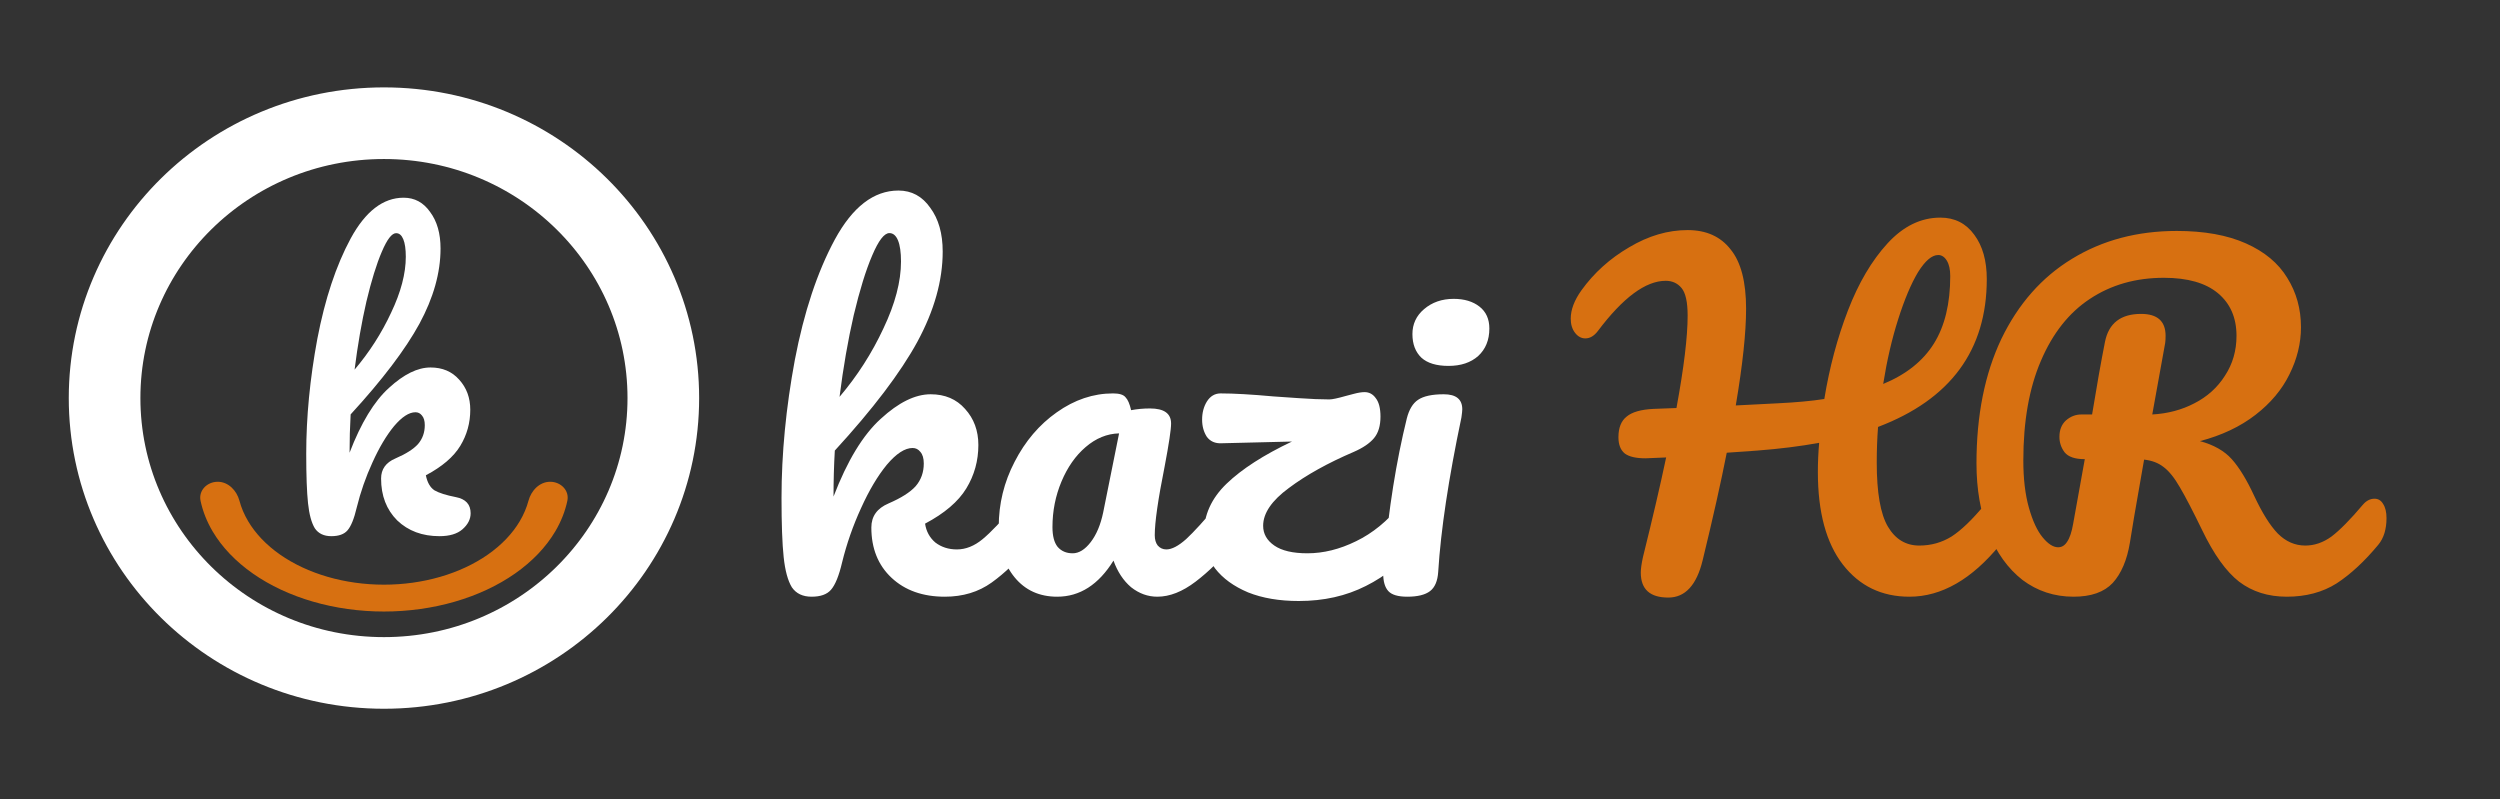 <svg width="1745" height="558" viewBox="0 0 1745 558" fill="none" xmlns="http://www.w3.org/2000/svg">
<rect x="0" y="0" width="1745" height="558" fill="#333333" stroke="none"/>
<g clip-path="url(#clip0_13_2)">
<path d="M463 277.852C463 383.473 376.036 469.708 268 469.708C159.964 469.708 73 383.473 73 277.852C73 172.23 159.964 85.995 268 85.995C376.036 85.995 463 172.23 463 277.852Z" stroke="white" stroke-width="50"/>
<path d="M384.023 336.275C391.417 336.275 397.544 342.333 396.011 349.566C394.459 356.888 391.627 364.065 387.561 370.935C381.057 381.923 371.525 391.907 359.508 400.318C347.491 408.728 333.225 415.399 317.524 419.951C301.823 424.502 284.995 426.845 268 426.845C251.006 426.845 234.177 424.502 218.476 419.951C202.775 415.399 188.509 408.728 176.492 400.318C164.475 391.907 154.943 381.923 148.439 370.935C144.374 364.065 141.541 356.888 139.989 349.566C138.456 342.333 144.583 336.275 151.977 336.275V336.275C159.372 336.275 165.21 342.367 167.124 349.51C168.429 354.383 170.455 359.16 173.179 363.763C178.337 372.478 185.897 380.396 195.427 387.066C204.958 393.736 216.272 399.027 228.724 402.636C241.176 406.246 254.522 408.104 268 408.104C281.478 408.104 294.824 406.246 307.276 402.636C319.729 399.027 331.043 393.736 340.573 387.066C350.104 380.396 357.664 372.478 362.821 363.763C365.546 359.16 367.571 354.383 368.877 349.51C370.79 342.367 376.628 336.275 384.023 336.275V336.275Z" fill="#D77011"/>
<path d="M318.25 347C325.083 348.333 328.5 352.083 328.5 358.25C328.5 362.417 326.583 366.167 322.75 369.5C319.083 372.667 313.75 374.25 306.75 374.25C294.75 374.25 284.917 370.583 277.25 363.25C269.75 355.75 266 346 266 334C266 327.5 269.333 322.833 276 320C283.333 316.833 288.583 313.5 291.75 310C294.917 306.333 296.5 301.917 296.5 296.75C296.5 293.75 295.833 291.5 294.5 290C293.333 288.5 291.833 287.75 290 287.75C285.5 287.75 280.5 291 275 297.5C269.667 304 264.667 312.417 260 322.75C255.333 332.917 251.667 343.417 249 354.25C247.167 362.083 245 367.417 242.5 370.25C240.167 372.917 236.417 374.25 231.25 374.25C226.083 374.25 222.25 372.417 219.75 368.75C217.417 364.917 215.833 359.083 215 351.25C214.167 343.417 213.75 331.917 213.75 316.75C213.75 291.083 216.333 264.333 221.5 236.5C226.833 208.667 234.583 185.333 244.75 166.5C255.083 147.5 267.417 138 281.75 138C289.417 138 295.583 141.333 300.25 148C305.083 154.5 307.5 163 307.5 173.5C307.5 190.333 302.583 207.833 292.75 226C282.917 244 266.917 265.083 244.75 289.25C244.25 297.917 244 306.833 244 316C252 295.167 261.167 280.083 271.5 270.75C281.833 261.25 291.5 256.5 300.5 256.5C308.833 256.5 315.5 259.333 320.5 265C325.667 270.667 328.25 277.667 328.25 286C328.25 295.167 325.917 303.583 321.25 311.25C316.583 318.917 308.583 325.75 297.25 331.75C298.25 336.75 300.25 340.25 303.25 342.25C306.417 344.083 311.417 345.667 318.25 347ZM276.5 162.75C273.5 162.75 270.167 167.083 266.5 175.75C262.833 184.25 259.25 195.833 255.75 210.5C252.417 225 249.667 240.833 247.5 258C257.833 245.833 266.333 232.583 273 218.25C279.833 203.917 283.25 190.917 283.25 179.25C283.25 173.917 282.667 169.833 281.5 167C280.333 164.167 278.667 162.75 276.5 162.75Z" fill="white"/>
<path d="M716.8 348.1C719.4 348.1 721.4 349.3 722.8 351.7C724.4 354.1 725.2 357.4 725.2 361.6C725.2 369.6 723.3 375.8 719.5 380.2C710.5 391.2 701.4 400 692.2 406.6C683 413.2 672.1 416.5 659.5 416.5C644.1 416.5 631.7 412.1 622.3 403.3C612.9 394.5 608.2 382.8 608.2 368.2C608.2 360.4 612.2 354.8 620.2 351.4C629 347.6 635.3 343.6 639.1 339.4C642.9 335 644.8 329.7 644.8 323.5C644.8 319.9 644 317.2 642.4 315.4C641 313.6 639.2 312.7 637 312.7C631.6 312.7 625.6 316.6 619 324.4C612.6 332.2 606.6 342.3 601 354.7C595.4 366.9 591 379.5 587.8 392.5C585.6 401.9 583 408.3 580 411.7C577.2 414.9 572.7 416.5 566.5 416.5C560.3 416.5 555.7 414.3 552.7 409.9C549.9 405.3 548 398.3 547 388.9C546 379.5 545.5 365.7 545.5 347.5C545.5 316.7 548.6 284.6 554.8 251.2C561.2 217.8 570.5 189.8 582.7 167.2C595.1 144.4 609.9 133 627.1 133C636.3 133 643.7 137 649.3 145C655.1 152.8 658 163 658 175.6C658 195.8 652.1 216.8 640.3 238.6C628.5 260.2 609.3 285.5 582.7 314.5C582.1 324.9 581.8 335.6 581.8 346.6C591.4 321.6 602.4 303.5 614.8 292.3C627.2 280.9 638.8 275.2 649.6 275.2C659.6 275.2 667.6 278.6 673.6 285.4C679.8 292.2 682.9 300.6 682.9 310.6C682.9 321.6 680.1 331.7 674.5 340.9C668.9 350.1 659.3 358.3 645.7 365.5C646.5 370.9 648.9 375.3 652.9 378.7C657.1 381.9 662.1 383.5 667.9 383.5C674.1 383.5 680.1 381.1 685.9 376.3C691.7 371.5 699.3 363.5 708.7 352.3C711.1 349.5 713.8 348.1 716.8 348.1ZM620.8 162.7C617.2 162.7 613.2 167.9 608.8 178.3C604.4 188.5 600.1 202.4 595.9 220C591.9 237.4 588.6 256.4 586 277C598.4 262.4 608.6 246.5 616.6 229.3C624.8 212.1 628.9 196.5 628.9 182.5C628.9 176.1 628.2 171.2 626.8 167.8C625.4 164.4 623.4 162.7 620.8 162.7ZM737.917 416.5C725.517 416.5 715.617 412 708.217 403C700.817 394 697.117 382.2 697.117 367.6C697.117 351.6 700.817 336.5 708.217 322.3C715.617 307.9 725.417 296.4 737.617 287.8C750.017 279 763.117 274.6 776.917 274.6C781.317 274.6 784.217 275.5 785.617 277.3C787.217 278.9 788.517 281.9 789.517 286.3C793.717 285.5 798.117 285.1 802.717 285.1C812.517 285.1 817.417 288.6 817.417 295.6C817.417 299.8 815.917 309.8 812.917 325.6C808.317 348.6 806.017 364.6 806.017 373.6C806.017 376.6 806.717 379 808.117 380.8C809.717 382.6 811.717 383.5 814.117 383.5C817.917 383.5 822.517 381.1 827.917 376.3C833.317 371.3 840.617 363.3 849.817 352.3C852.217 349.5 854.917 348.1 857.917 348.1C860.517 348.1 862.517 349.3 863.917 351.7C865.517 354.1 866.317 357.4 866.317 361.6C866.317 369.6 864.417 375.8 860.617 380.2C852.417 390.4 843.717 399 834.517 406C825.317 413 816.417 416.5 807.817 416.5C801.217 416.5 795.117 414.3 789.517 409.9C784.117 405.3 780.017 399.1 777.217 391.3C766.817 408.1 753.717 416.5 737.917 416.5ZM748.717 386.2C753.117 386.2 757.317 383.6 761.317 378.4C765.317 373.2 768.217 366.3 770.017 357.7L781.117 302.5C772.717 302.7 764.917 305.9 757.717 312.1C750.717 318.1 745.117 326.1 740.917 336.1C736.717 346.1 734.617 356.7 734.617 367.9C734.617 374.1 735.817 378.7 738.217 381.7C740.817 384.7 744.317 386.2 748.717 386.2ZM985.776 348.1C988.376 348.1 990.376 349.3 991.776 351.7C993.376 354.1 994.176 357.4 994.176 361.6C994.176 369 992.276 375.2 988.476 380.2C979.076 392.4 967.376 402 953.376 409C939.576 416 923.976 419.5 906.576 419.5C892.976 419.5 881.176 417.5 871.176 413.5C861.176 409.3 853.476 403.7 848.076 396.7C842.876 389.5 840.276 381.5 840.276 372.7C840.276 359.5 845.576 347.8 856.176 337.6C866.776 327.4 881.976 317.6 901.776 308.2L852.576 309.4C848.176 309.6 844.776 308.1 842.376 304.9C840.176 301.5 839.076 297.5 839.076 292.9C839.076 288.1 840.176 283.9 842.376 280.3C844.776 276.5 847.976 274.6 851.976 274.6C861.176 274.6 873.476 275.3 888.876 276.7C892.076 276.9 897.876 277.3 906.276 277.9C914.876 278.5 922.076 278.8 927.876 278.8C929.876 278.8 933.676 278 939.276 276.4C940.276 276.2 942.176 275.7 944.976 274.9C947.976 274.1 950.476 273.7 952.476 273.7C955.676 273.7 958.276 275.1 960.276 277.9C962.476 280.7 963.576 285 963.576 290.8C963.576 297.2 962.076 302.2 959.076 305.8C956.076 309.4 951.376 312.6 944.976 315.4C926.776 323.2 911.676 331.6 899.676 340.6C887.676 349.4 881.676 358.2 881.676 367C881.676 372.6 884.276 377.2 889.476 380.8C894.676 384.4 902.376 386.2 912.576 386.2C923.776 386.2 935.076 383.4 946.476 377.8C958.076 372.2 968.476 363.7 977.676 352.3C980.076 349.5 982.776 348.1 985.776 348.1ZM1011.07 255.4C1002.67 255.4 996.37 253.5 992.17 249.7C987.97 245.7 985.87 240.2 985.87 233.2C985.87 226.2 988.57 220.4 993.97 215.8C999.57 211 1006.47 208.6 1014.67 208.6C1022.07 208.6 1028.07 210.4 1032.67 214C1037.27 217.6 1039.57 222.7 1039.57 229.3C1039.57 237.3 1036.97 243.7 1031.77 248.5C1026.57 253.1 1019.67 255.4 1011.07 255.4ZM982.27 416.5C975.87 416.5 971.47 415.2 969.07 412.6C966.67 410 965.47 405.9 965.47 400.3C965.47 398.7 965.67 395.9 966.07 391.9C969.27 355.3 974.57 322 981.97 292C983.57 285.8 986.17 281.5 989.77 279.1C993.57 276.5 999.57 275.2 1007.77 275.2C1016.37 275.2 1020.67 278.7 1020.67 285.7C1020.67 286.7 1020.47 288.6 1020.07 291.4C1011.07 334.2 1005.67 370.1 1003.87 399.1C1003.47 405.5 1001.57 410 998.17 412.6C994.77 415.2 989.47 416.5 982.27 416.5Z" fill="white"/>
<path d="M1393.37 348.1C1395.97 348.1 1397.97 349.3 1399.37 351.7C1400.97 354.1 1401.77 357.4 1401.77 361.6C1401.77 369.4 1399.87 375.6 1396.07 380.2C1376.27 404.4 1355.17 416.5 1332.77 416.5C1313.37 416.5 1297.87 409 1286.27 394C1274.67 379 1268.87 357.5 1268.87 329.5C1268.87 322.7 1269.17 315.9 1269.77 309.1C1256.57 311.5 1242.17 313.3 1226.57 314.5C1216.17 315.3 1209.07 315.8 1205.27 316C1201.27 336.4 1195.67 361.4 1188.47 391C1184.27 408.4 1176.27 417.1 1164.47 417.1C1151.67 417.1 1145.27 411.3 1145.27 399.7C1145.27 397.1 1145.77 393.5 1146.77 388.9C1153.57 361.5 1158.97 338.3 1162.97 319.3L1148.57 319.9C1141.97 319.9 1137.17 318.8 1134.17 316.6C1131.17 314.2 1129.67 310.4 1129.67 305.2C1129.67 298.6 1131.57 293.8 1135.37 290.8C1139.17 287.6 1145.47 285.8 1154.27 285.4L1170.17 284.8C1175.37 256.6 1177.97 235.1 1177.97 220.3C1177.97 210.9 1176.57 204.5 1173.77 201.1C1170.97 197.7 1167.27 196 1162.67 196C1148.67 196 1132.87 207.7 1115.27 231.1C1112.67 234.5 1109.77 236.2 1106.57 236.2C1103.77 236.2 1101.37 234.9 1099.37 232.3C1097.37 229.7 1096.37 226.4 1096.37 222.4C1096.37 216.2 1098.87 209.6 1103.87 202.6C1112.67 190.4 1123.77 180.4 1137.17 172.6C1150.57 164.6 1164.17 160.6 1177.97 160.6C1190.97 160.6 1200.97 165.1 1207.97 174.1C1215.17 182.9 1218.77 196.7 1218.77 215.5C1218.77 232.1 1216.37 254.6 1211.57 283L1240.97 281.5C1253.57 280.9 1264.37 279.9 1273.37 278.5C1276.97 256.5 1282.47 235.9 1289.87 216.7C1297.27 197.5 1306.47 181.9 1317.47 169.9C1328.47 157.9 1340.77 151.9 1354.37 151.9C1364.37 151.9 1372.27 155.9 1378.07 163.9C1383.87 171.7 1386.77 182 1386.77 194.8C1386.77 244.4 1361.47 278.8 1310.87 298C1310.27 306 1309.97 314.3 1309.97 322.9C1309.97 343.9 1312.57 358.8 1317.77 367.6C1322.97 376.4 1330.27 380.8 1339.67 380.8C1347.87 380.8 1355.37 378.7 1362.17 374.5C1368.97 370.1 1376.67 362.7 1385.27 352.3C1387.67 349.5 1390.37 348.1 1393.37 348.1ZM1352.87 178C1348.47 178 1343.77 182 1338.77 190C1333.97 198 1329.37 208.9 1324.97 222.7C1320.57 236.5 1317.07 251.6 1314.47 268C1330.47 261.4 1342.27 252 1349.87 239.8C1357.47 227.6 1361.27 211.9 1361.27 192.7C1361.27 188.1 1360.47 184.5 1358.87 181.9C1357.27 179.3 1355.27 178 1352.87 178ZM1657.38 348.1C1659.98 348.1 1661.98 349.3 1663.38 351.7C1664.98 354.1 1665.78 357.4 1665.78 361.6C1665.78 369.4 1663.88 375.6 1660.08 380.2C1650.48 391.8 1640.78 400.8 1630.98 407.2C1621.18 413.4 1609.58 416.5 1596.18 416.5C1583.18 416.5 1572.08 413 1562.88 406C1553.88 399 1545.28 387 1537.08 370C1530.48 356.4 1525.28 346.4 1521.48 340C1517.68 333.4 1513.88 328.7 1510.08 325.9C1506.48 323.1 1501.98 321.4 1496.58 320.8C1495.78 325 1493.48 338.2 1489.68 360.4C1488.08 370.4 1487.08 376.5 1486.68 378.7C1484.68 390.9 1480.68 400.3 1474.68 406.9C1468.68 413.3 1459.58 416.5 1447.38 416.5C1433.98 416.5 1422.08 412.6 1411.68 404.8C1401.48 396.8 1393.58 385.8 1387.98 371.8C1382.38 357.6 1379.58 341.5 1379.58 323.5C1379.58 289.9 1385.38 260.9 1396.98 236.5C1408.78 212.1 1425.18 193.5 1446.18 180.7C1467.38 167.7 1491.78 161.2 1519.38 161.2C1538.58 161.2 1554.68 164.1 1567.68 169.9C1580.68 175.7 1590.28 183.7 1596.48 193.9C1602.88 204.1 1606.08 215.6 1606.08 228.4C1606.08 239.6 1603.38 250.6 1597.98 261.4C1592.78 272 1584.88 281.4 1574.28 289.6C1563.68 297.8 1550.78 303.9 1535.58 307.9C1545.18 310.5 1552.58 314.7 1557.78 320.5C1562.98 326.3 1568.18 334.8 1573.38 346C1578.98 358 1584.48 366.8 1589.88 372.4C1595.48 378 1601.88 380.8 1609.08 380.8C1615.48 380.8 1621.58 378.7 1627.38 374.5C1633.18 370.1 1640.48 362.7 1649.28 352.3C1651.68 349.5 1654.38 348.1 1657.38 348.1ZM1455.18 320.5C1448.38 320.5 1443.68 318.9 1441.08 315.7C1438.68 312.5 1437.48 308.9 1437.48 304.9C1437.48 300.1 1438.98 296.3 1441.98 293.5C1445.18 290.7 1448.78 289.3 1452.78 289.3H1460.28C1463.48 269.7 1466.48 252.8 1469.28 238.6C1471.88 225.6 1480.28 219.1 1494.48 219.1C1505.88 219.1 1511.58 224.2 1511.58 234.4C1511.58 236.6 1511.48 238.3 1511.28 239.5L1502.28 289.3C1513.08 288.7 1522.88 286.1 1531.68 281.5C1540.68 276.9 1547.78 270.5 1552.98 262.3C1558.38 254.1 1561.08 244.8 1561.08 234.4C1561.08 221.8 1556.78 211.9 1548.18 204.7C1539.58 197.5 1526.98 193.9 1510.38 193.9C1490.78 193.9 1473.58 198.8 1458.78 208.6C1444.18 218.2 1432.78 232.6 1424.58 251.8C1416.38 270.8 1412.28 294 1412.28 321.4C1412.28 334.2 1413.58 345.2 1416.18 354.4C1418.78 363.6 1421.98 370.5 1425.78 375.1C1429.58 379.7 1433.18 382 1436.58 382C1439.18 382 1441.28 380.7 1442.88 378.1C1444.68 375.5 1446.08 371.3 1447.08 365.5L1455.18 320.5Z" fill="#D77011"/>
</g>
<defs>
<clipPath id="clip0_13_2">
<rect width="1745" height="558" fill="white"/>
</clipPath>
</defs>
</svg>
